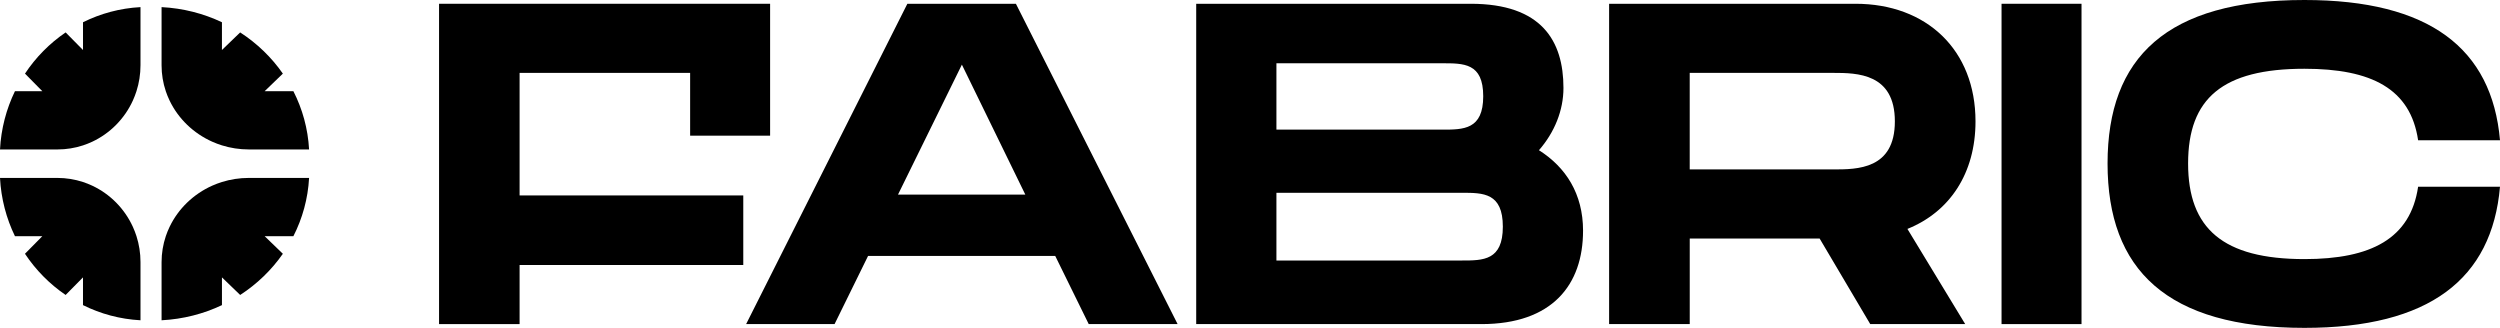   <svg
    width="183"
    height="24"
    viewBox="0 0 183 24"
    fill="none"
    xmlns="http://www.w3.org/2000/svg"
  >
    <path
      d="M38.034 14.306V5.335H50.518V9.931H56.372L56.372 0.276H32.139V23.724H38.034V19.398H54.408V14.306H38.034Z"
      fill="black"
    />
    <path
      d="M77.243 18.733H63.543L61.09 23.724H54.616L66.419 0.276H74.364L86.201 23.724H79.695L77.242 18.733H77.243ZM75.053 14.244L70.41 4.731L65.734 14.244H75.053Z"
      fill="black"
    />
    <path
      d="M115.879 16.891C115.879 20.844 113.628 23.724 108.441 23.724H87.562V0.276H107.659C112.847 0.276 114.445 2.989 114.445 6.439C114.445 8.081 113.792 9.689 112.651 10.996C114.61 12.235 115.88 14.178 115.88 16.891H115.879ZM93.434 9.489H105.57C107.136 9.489 108.572 9.489 108.572 7.043C108.572 4.598 107.136 4.632 105.538 4.632H93.434V9.489ZM110.008 16.591C110.008 14.112 108.572 14.112 107.006 14.112H93.434V19.069H107.006C108.572 19.069 110.008 19.069 110.008 16.591Z"
      fill="black"
    />
    <path
      d="M139.623 16.757L143.853 23.724H136.902L133.197 17.461H123.689V23.724H117.787V0.276H135.821C141.033 0.276 144.607 3.659 144.607 8.885C144.607 12.704 142.705 15.518 139.623 16.757ZM123.687 12.402H134.18C135.95 12.402 138.704 12.402 138.704 8.885C138.704 5.368 135.95 5.335 134.18 5.335H123.687V12.402Z"
      fill="black"
    />
    <path d="M152.367 23.724H146.513V0.276H152.367V23.724Z" fill="black" />
    <path
      d="M168.685 0C177.824 0 182.409 3.533 183 10.266H177.006C176.449 6.5 173.6 5.033 168.685 5.033C162.691 5.033 160.169 7.201 160.169 11.966C160.169 16.733 162.725 18.966 168.685 18.966C173.566 18.966 176.449 17.467 177.006 13.667H183C182.411 20.433 177.824 24 168.685 24C158.597 24 154.273 19.734 154.273 11.968C154.273 4.202 158.597 0 168.685 0Z"
      fill="black"
    />
    <path
      d="M10.284 0.521V4.772C10.284 5.436 10.181 6.076 9.989 6.676C9.914 6.91 9.826 7.138 9.726 7.359C9.12 8.688 8.061 9.761 6.75 10.375C6.533 10.476 6.31 10.565 6.08 10.641C6.078 10.641 6.077 10.642 6.075 10.643C5.486 10.836 4.856 10.94 4.203 10.94H0C0.08 9.416 0.465 7.974 1.094 6.676H3.099L1.829 5.389C2.618 4.199 3.63 3.173 4.805 2.373L6.076 3.661V1.629C7.357 0.991 8.78 0.602 10.284 0.521Z"
      fill="black"
    />
    <path
      d="M10.284 19.185V23.444C8.78 23.363 7.356 22.973 6.075 22.335V20.304L4.804 21.591C3.63 20.791 2.617 19.765 1.828 18.576L3.099 17.288H1.094C0.464 15.99 0.08 14.548 0 13.024H4.196C4.852 13.024 5.483 13.129 6.075 13.323C6.306 13.399 6.531 13.488 6.749 13.59C8.061 14.204 9.12 15.277 9.726 16.605C9.826 16.825 9.914 17.051 9.989 17.284C9.989 17.285 9.99 17.287 9.99 17.288C10.181 17.886 10.284 18.523 10.284 19.185Z"
      fill="black"
    />
    <path
      d="M21.476 17.289H19.372L20.705 18.576C19.877 19.766 18.814 20.792 17.581 21.591L16.247 20.304V22.335C14.901 22.973 13.407 23.363 11.827 23.444V19.192C11.827 18.528 11.936 17.888 12.137 17.288C12.215 17.055 12.308 16.827 12.414 16.606C13.05 15.277 14.162 14.204 15.538 13.589C15.766 13.488 16 13.399 16.241 13.324C16.243 13.323 16.245 13.323 16.247 13.322C16.866 13.129 17.526 13.024 18.212 13.024H22.625C22.542 14.548 22.138 15.991 21.476 17.289Z"
      fill="black"
    />
    <path
      d="M22.625 10.94H18.22C17.531 10.94 16.868 10.835 16.246 10.641C16.004 10.565 15.768 10.476 15.539 10.374C14.162 9.76 13.05 8.688 12.413 7.359C12.308 7.14 12.216 6.913 12.137 6.681C12.137 6.679 12.136 6.677 12.136 6.676C11.935 6.078 11.827 5.441 11.827 4.779V0.521C13.406 0.602 14.901 0.991 16.246 1.629V3.66L17.58 2.373C18.814 3.173 19.877 4.198 20.705 5.389L19.371 6.676H21.476C22.137 7.974 22.541 9.416 22.625 10.94H22.625Z"
      fill="black"
    />
  </svg>